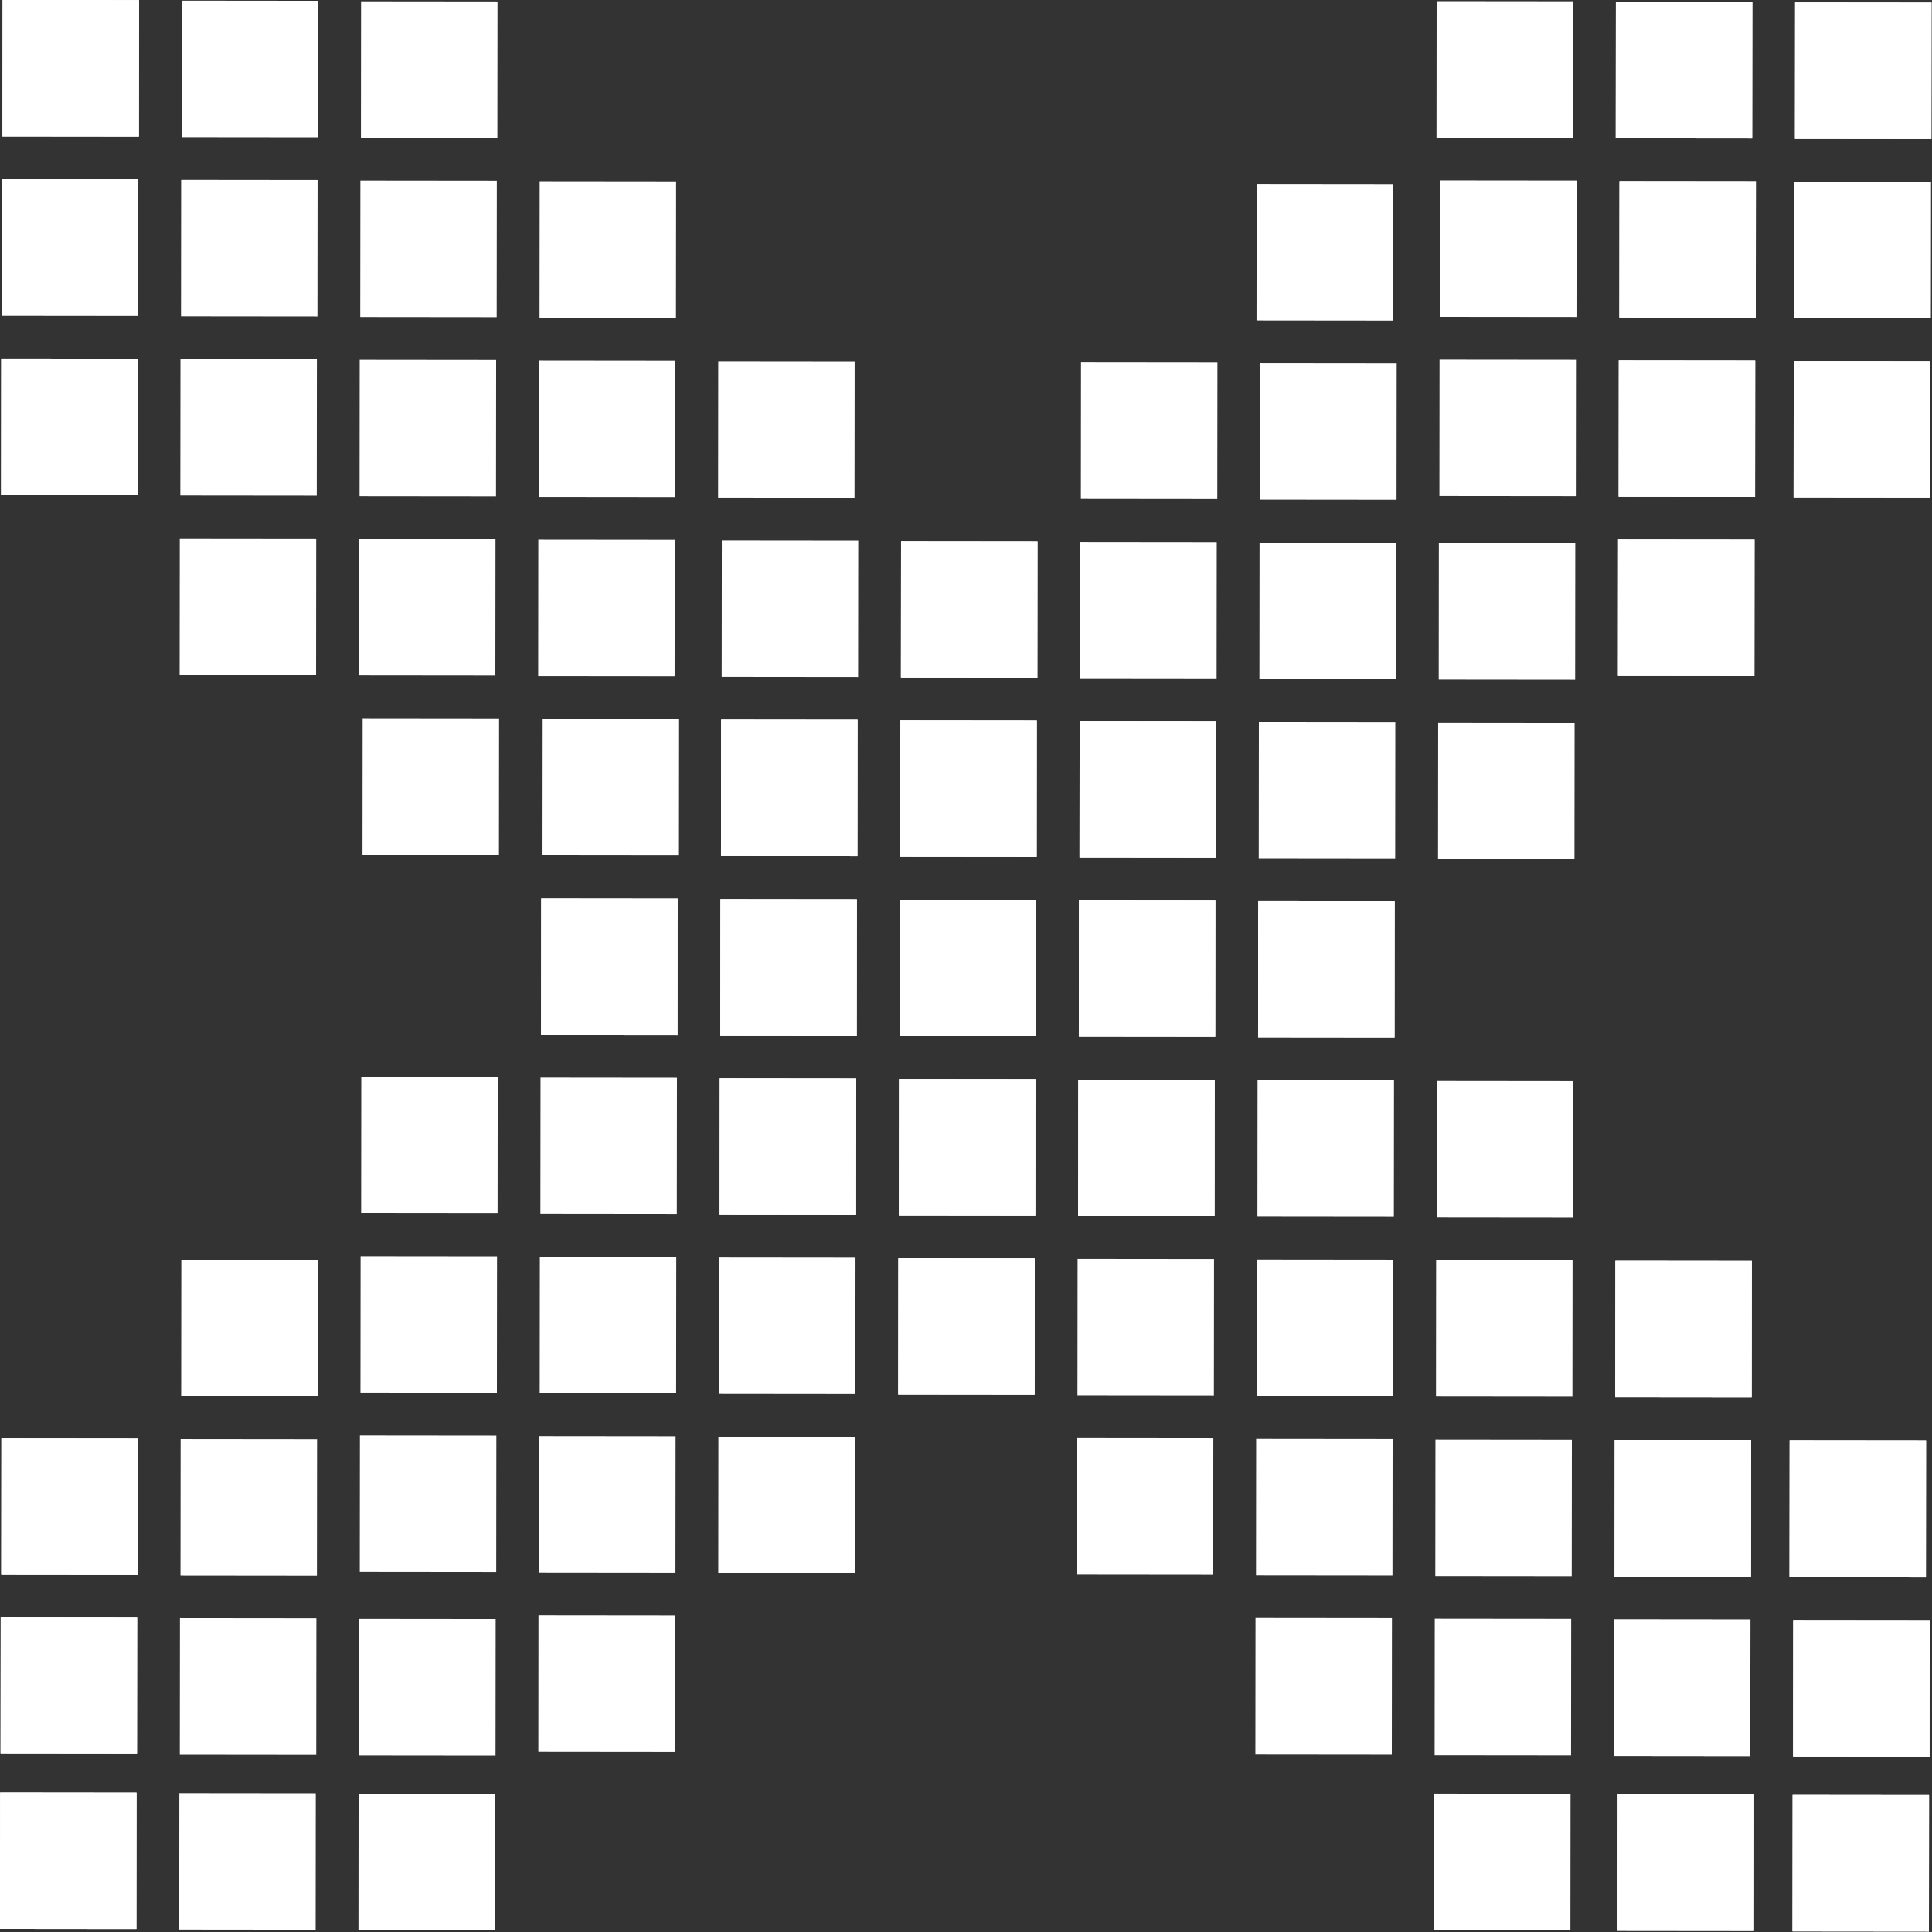 <?xml version="1.0" encoding="UTF-8" standalone="no"?>
<!-- Generator: Adobe Illustrator 24.0.2, SVG Export Plug-In . SVG Version: 6.00 Build 0)  -->

<svg
   version="1.1"
   id="Layer_1"
   x="0px"
   y="0px"
   viewBox="0 0 45.315 45.315"
   xml:space="preserve"
   sodipodi:docname="grid-exchange-fabric-icon-white.svg"
   width="45.315"
   height="45.315"
   inkscape:export-filename="/Users/johnmertic/Code/lfenergy-artwork/projects/grid-exchange-fabric/icon/white/grid-exchange-fabric-icon-white.png"
   inkscape:export-xdpi="377.10001"
   inkscape:export-ydpi="377.10001"
   inkscape:version="1.1.2 (b8e25be8, 2022-02-05)"
   xmlns:inkscape="http://www.inkscape.org/namespaces/inkscape"
   xmlns:sodipodi="http://sodipodi.sourceforge.net/DTD/sodipodi-0.dtd"
   xmlns="http://www.w3.org/2000/svg"
   xmlns:svg="http://www.w3.org/2000/svg"><rect x="0" y="0" width="45.315" height="45.315" fill="#333333" stroke="none"/><defs
   id="defs1758">
	
	
	
</defs><sodipodi:namedview
   id="namedview1756"
   pagecolor="#ffffff"
   bordercolor="#666666"
   borderopacity="1.0"
   inkscape:pageshadow="2"
   inkscape:pageopacity="0.0"
   inkscape:pagecheckerboard="0"
   showgrid="false"
   inkscape:zoom="2.8175"
   inkscape:cx="112.15617"
   inkscape:cy="30.523514"
   inkscape:window-width="1452"
   inkscape:window-height="776"
   inkscape:window-x="58"
   inkscape:window-y="25"
   inkscape:window-maximized="0"
   inkscape:current-layer="Layer_1" />
<style
   type="text/css"
   id="style1203">
	.st0{fill:#FFFFFF;}
	.st1{fill:#008421;}
	.st2{fill:#99DB25;}
	.st3{fill:#009ADE;}
	.st4{fill:#003764;}
	.st5{fill:#99DB26;}
</style>
<g
   id="g1751"
   transform="translate(-1.414,-2.272)">
		<g
   id="g1351">
			<g
   id="g1269">
				
					<rect
   x="1.4"
   y="36"
   transform="matrix(0.001,-1,1,0.001,-34.558,40.571)"
   class="st0"
   width="3.2"
   height="3.2"
   id="rect1267" />
			</g>
			<g
   id="g1273">
				
					<rect
   x="1.4"
   y="40.2"
   transform="matrix(0.001,-1,1,0.001,-38.774,44.771)"
   class="st0"
   width="3.2"
   height="3.2"
   id="rect1271" />
			</g>
			<g
   id="g1277">
				
					<rect
   x="14.1"
   y="40.2"
   transform="matrix(0.001,-1,1,0.001,-26.173,57.419)"
   class="st0"
   width="3.2"
   height="3.2"
   id="rect1275" />
			</g>
			<g
   id="g1281">
				
					<rect
   x="9.8"
   y="40.2"
   transform="matrix(0.001,-1,1,0.001,-30.373,53.203)"
   class="st0"
   width="3.2"
   height="3.2"
   id="rect1279" />
			</g>
			<g
   id="g1285">
				
					<rect
   x="5.6"
   y="40.2"
   transform="matrix(0.001,-1,1,0.001,-34.574,48.987)"
   class="st0"
   width="3.2"
   height="3.2"
   id="rect1283" />
			</g>
			<g
   id="g1289">
				
					<rect
   x="1.4"
   y="40.2"
   transform="matrix(0.001,-1,1,0.001,-38.774,44.771)"
   class="st0"
   width="3.2"
   height="3.2"
   id="rect1287" />
			</g>
			<g
   id="g1293">
				
					<rect
   x="1.4"
   y="44.3"
   transform="matrix(0.001,-1,1,0.001,-42.888,48.87)"
   class="st0"
   width="3.2"
   height="3.2"
   id="rect1291" />
			</g>
			<g
   id="g1297">
				
					<rect
   x="9.8"
   y="44.3"
   transform="matrix(0.001,-1,1,0.001,-34.488,57.302)"
   class="st0"
   width="3.2"
   height="3.2"
   id="rect1295" />
			</g>
			<g
   id="g1301">
				
					<rect
   x="5.6"
   y="44.3"
   transform="matrix(0.001,-1,1,0.001,-38.688,53.086)"
   class="st0"
   width="3.2"
   height="3.2"
   id="rect1299" />
			</g>
			<g
   id="g1305">
				
					<rect
   x="1.4"
   y="44.3"
   transform="matrix(0.001,-1,1,0.001,-42.888,48.87)"
   class="st0"
   width="3.2"
   height="3.2"
   id="rect1303" />
			</g>
			<g
   id="g1309">
				
					<rect
   x="18.3"
   y="36"
   transform="matrix(0.001,-1,1,0.001,-17.757,57.434)"
   class="st0"
   width="3.2"
   height="3.2"
   id="rect1307" />
			</g>
			<g
   id="g1313">
				
					<rect
   x="14.1"
   y="36"
   transform="matrix(0.001,-1,1,0.001,-21.957,53.218)"
   class="st0"
   width="3.2"
   height="3.2"
   id="rect1311" />
			</g>
			<g
   id="g1317">
				
					<rect
   x="9.9"
   y="36"
   transform="matrix(0.001,-1,1,0.001,-26.157,49.002)"
   class="st0"
   width="3.2"
   height="3.2"
   id="rect1315" />
			</g>
			<g
   id="g1321">
				
					<rect
   x="5.6"
   y="36"
   transform="matrix(0.001,-1,1,0.001,-30.358,44.787)"
   class="st0"
   width="3.2"
   height="3.2"
   id="rect1319" />
			</g>
			<g
   id="g1325">
				
					<rect
   x="1.4"
   y="36"
   transform="matrix(0.001,-1,1,0.001,-34.558,40.571)"
   class="st0"
   width="3.2"
   height="3.2"
   id="rect1323" />
			</g>
			<g
   id="g1329">
				
					<rect
   x="18.3"
   y="31.8"
   transform="matrix(0.001,-1,1,0.001,-13.541,53.234)"
   class="st0"
   width="3.2"
   height="3.2"
   id="rect1327" />
			</g>
			<g
   id="g1333">
				
					<rect
   x="14.1"
   y="31.8"
   transform="matrix(0.001,-1,1,0.001,-17.741,49.018)"
   class="st0"
   width="3.2"
   height="3.2"
   id="rect1331" />
			</g>
			<g
   id="g1337">
				
					<rect
   x="9.9"
   y="31.8"
   transform="matrix(0.001,-1,1,0.001,-21.941,44.802)"
   class="st0"
   width="3.2"
   height="3.2"
   id="rect1335" />
			</g>
			<g
   id="g1341">
				
					<rect
   x="5.6"
   y="31.8"
   transform="matrix(0.001,-1,1,0.001,-26.142,40.586)"
   class="st0"
   width="3.2"
   height="3.2"
   id="rect1339" />
			</g>
			<g
   id="g1345">
				
					<rect
   x="14.1"
   y="27.6"
   transform="matrix(0.001,-1,1,0.001,-13.525,44.818)"
   class="st0"
   width="3.2"
   height="3.2"
   id="rect1343" />
			</g>
			<g
   id="g1349">
				
					<rect
   x="9.9"
   y="27.6"
   transform="matrix(0.001,-1,1,0.001,-17.725,40.602)"
   class="st0"
   width="3.2"
   height="3.2"
   id="rect1347" />
			</g>
		</g>
		<g
   id="g1453">
			<g
   id="g1355">
				
					<rect
   x="39.3"
   y="31.8"
   transform="matrix(0.001,-1,1,0.001,7.46,74.314)"
   class="st0"
   width="3.2"
   height="3.2"
   id="rect1353" />
			</g>
			<g
   id="g1359">
				
					<rect
   x="39.3"
   y="36"
   transform="matrix(0.001,-1,1,0.001,3.244,78.514)"
   class="st0"
   width="3.2"
   height="3.2"
   id="rect1357" />
			</g>
			<g
   id="g1363">
				
					<rect
   x="39.3"
   y="40.2"
   transform="matrix(0.001,-1,1,0.001,-0.972,82.715)"
   class="st0"
   width="3.2"
   height="3.2"
   id="rect1361" />
			</g>
			<g
   id="g1367">
				
					<rect
   x="39.3"
   y="40.2"
   transform="matrix(0.001,-1,1,0.001,-0.972,82.715)"
   class="st0"
   width="3.2"
   height="3.2"
   id="rect1365" />
			</g>
			<g
   id="g1371">
				
					<rect
   x="35.1"
   y="40.2"
   transform="matrix(0.001,-1,1,0.001,-5.172,78.499)"
   class="st0"
   width="3.2"
   height="3.2"
   id="rect1369" />
			</g>
			<g
   id="g1375">
				
					<rect
   x="30.9"
   y="40.2"
   transform="matrix(0.001,-1,1,0.001,-9.372,74.283)"
   class="st0"
   width="3.2"
   height="3.2"
   id="rect1373" />
			</g>
			<g
   id="g1379">
				
					<rect
   x="39.3"
   y="44.4"
   transform="matrix(0.001,-1,1,0.001,-5.086,86.814)"
   class="st0"
   width="3.2"
   height="3.2"
   id="rect1377" />
			</g>
			<g
   id="g1383">
				
					<rect
   x="39.3"
   y="44.4"
   transform="matrix(0.001,-1,1,0.001,-5.086,86.814)"
   class="st0"
   width="3.2"
   height="3.2"
   id="rect1381" />
			</g>
			<g
   id="g1387">
				
					<rect
   x="35.1"
   y="44.3"
   transform="matrix(0.001,-1,1,0.001,-9.287,82.597)"
   class="st0"
   width="3.2"
   height="3.2"
   id="rect1385" />
			</g>
			<g
   id="g1391">
				
					<rect
   x="39.3"
   y="36"
   transform="matrix(0.001,-1,1,0.001,3.244,78.514)"
   class="st0"
   width="3.2"
   height="3.2"
   id="rect1389" />
			</g>
			<g
   id="g1395">
				
					<rect
   x="35.1"
   y="36"
   transform="matrix(0.001,-1,1,0.001,-0.956,74.298)"
   class="st0"
   width="3.2"
   height="3.2"
   id="rect1393" />
			</g>
			<g
   id="g1399">
				
					<rect
   x="30.9"
   y="36"
   transform="matrix(0.001,-1,1,0.001,-5.157,70.082)"
   class="st0"
   width="3.2"
   height="3.2"
   id="rect1397" />
			</g>
			<g
   id="g1403">
				
					<rect
   x="26.7"
   y="36"
   transform="matrix(0.001,-1,1,0.001,-9.357,65.866)"
   class="st0"
   width="3.2"
   height="3.2"
   id="rect1401" />
			</g>
			<g
   id="g1407">
				
					<rect
   x="39.3"
   y="31.8"
   transform="matrix(0.001,-1,1,0.001,7.46,74.314)"
   class="st0"
   width="3.2"
   height="3.2"
   id="rect1405" />
			</g>
			<g
   id="g1411">
				
					<rect
   x="35.1"
   y="31.8"
   transform="matrix(0.001,-1,1,0.001,3.26,70.098)"
   class="st0"
   width="3.2"
   height="3.2"
   id="rect1409" />
			</g>
			<g
   id="g1415">
				
					<rect
   x="30.9"
   y="31.8"
   transform="matrix(0.001,-1,1,0.001,-0.941,65.882)"
   class="st0"
   width="3.2"
   height="3.2"
   id="rect1413" />
			</g>
			<g
   id="g1419">
				
					<rect
   x="26.7"
   y="31.8"
   transform="matrix(0.001,-1,1,0.001,-5.141,61.666)"
   class="st0"
   width="3.2"
   height="3.2"
   id="rect1417" />
			</g>
			<g
   id="g1423">
				
					<rect
   x="35.1"
   y="27.6"
   transform="matrix(0.001,-1,1,0.001,7.476,65.898)"
   class="st0"
   width="3.2"
   height="3.2"
   id="rect1421" />
			</g>
			<g
   id="g1427">
				
					<rect
   x="30.9"
   y="27.6"
   transform="matrix(0.001,-1,1,0.001,3.276,61.682)"
   class="st0"
   width="3.2"
   height="3.2"
   id="rect1425" />
			</g>
			<g
   id="g1431">
				
					<rect
   x="43.4"
   y="36"
   transform="matrix(0.001,-1,1,0.001,7.343,82.629)"
   class="st0"
   width="3.2"
   height="3.2"
   id="rect1429" />
			</g>
			<g
   id="g1435">
				
					<rect
   x="43.4"
   y="40.3"
   transform="matrix(0.001,-1,1,0.001,3.127,86.829)"
   class="st0"
   width="3.2"
   height="3.2"
   id="rect1433" />
			</g>
			<g
   id="g1439">
				
					<rect
   x="43.4"
   y="40.3"
   transform="matrix(0.001,-1,1,0.001,3.127,86.829)"
   class="st0"
   width="3.2"
   height="3.2"
   id="rect1437" />
			</g>
			<g
   id="g1443">
				
					<rect
   x="43.4"
   y="44.4"
   transform="matrix(0.001,-1,1,0.001,-0.987,90.928)"
   class="st0"
   width="3.2"
   height="3.2"
   id="rect1441" />
			</g>
			<g
   id="g1447">
				
					<rect
   x="43.4"
   y="44.4"
   transform="matrix(0.001,-1,1,0.001,-0.987,90.928)"
   class="st0"
   width="3.2"
   height="3.2"
   id="rect1445" />
			</g>
			<g
   id="g1451">
				
					<rect
   x="43.4"
   y="36"
   transform="matrix(0.001,-1,1,0.001,7.343,82.629)"
   class="st0"
   width="3.2"
   height="3.2"
   id="rect1449" />
			</g>
		</g>
		<g
   id="g1555">
			<g
   id="g1457">
				
					<rect
   x="39.4"
   y="2.3"
   transform="matrix(0.001,-1,1,0.001,36.972,44.913)"
   class="st0"
   width="3.2"
   height="3.2"
   id="rect1455" />
			</g>
			<g
   id="g1461">
				
					<rect
   x="39.4"
   y="6.6"
   transform="matrix(0.001,-1,1,0.001,32.756,49.113)"
   class="st0"
   width="3.2"
   height="3.2"
   id="rect1459" />
			</g>
			<g
   id="g1465">
				
					<rect
   x="39.4"
   y="10.8"
   transform="matrix(0.001,-1,1,0.001,28.54,53.313)"
   class="st0"
   width="3.2"
   height="3.2"
   id="rect1463" />
			</g>
			<g
   id="g1469">
				
					<rect
   x="39.4"
   y="15"
   transform="matrix(0.001,-1,1,0.001,24.324,57.513)"
   class="st0"
   width="3.2"
   height="3.2"
   id="rect1467" />
			</g>
			<g
   id="g1473">
				
					<rect
   x="35.1"
   y="19.2"
   transform="matrix(0.001,-1,1,0.001,15.908,57.498)"
   class="st0"
   width="3.2"
   height="3.2"
   id="rect1471" />
			</g>
			<g
   id="g1477">
				
					<rect
   x="30.9"
   y="19.2"
   transform="matrix(0.001,-1,1,0.001,11.707,53.282)"
   class="st0"
   width="3.2"
   height="3.2"
   id="rect1475" />
			</g>
			<g
   id="g1481">
				
					<rect
   x="39.4"
   y="15"
   transform="matrix(0.001,-1,1,0.001,24.324,57.513)"
   class="st0"
   width="3.2"
   height="3.2"
   id="rect1479" />
			</g>
			<g
   id="g1485">
				
					<rect
   x="35.1"
   y="15"
   transform="matrix(0.001,-1,1,0.001,20.124,53.297)"
   class="st0"
   width="3.2"
   height="3.2"
   id="rect1483" />
			</g>
			<g
   id="g1489">
				
					<rect
   x="30.9"
   y="15"
   transform="matrix(0.001,-1,1,0.001,15.923,49.081)"
   class="st0"
   width="3.2"
   height="3.2"
   id="rect1487" />
			</g>
			<g
   id="g1493">
				
					<rect
   x="26.7"
   y="15"
   transform="matrix(0.001,-1,1,0.001,11.723,44.865)"
   class="st0"
   width="3.2"
   height="3.2"
   id="rect1491" />
			</g>
			<g
   id="g1497">
				
					<rect
   x="39.4"
   y="10.8"
   transform="matrix(0.001,-1,1,0.001,28.54,53.313)"
   class="st0"
   width="3.2"
   height="3.2"
   id="rect1495" />
			</g>
			<g
   id="g1501">
				
					<rect
   x="35.2"
   y="10.8"
   transform="matrix(0.001,-1,1,0.001,24.34,49.097)"
   class="st0"
   width="3.2"
   height="3.2"
   id="rect1499" />
			</g>
			<g
   id="g1505">
				
					<rect
   x="30.9"
   y="10.8"
   transform="matrix(0.001,-1,1,0.001,20.139,44.881)"
   class="st0"
   width="3.2"
   height="3.2"
   id="rect1503" />
			</g>
			<g
   id="g1509">
				
					<rect
   x="26.7"
   y="10.8"
   transform="matrix(0.001,-1,1,0.001,15.939,40.665)"
   class="st0"
   width="3.2"
   height="3.2"
   id="rect1507" />
			</g>
			<g
   id="g1513">
				
					<rect
   x="39.4"
   y="6.6"
   transform="matrix(0.001,-1,1,0.001,32.756,49.113)"
   class="st0"
   width="3.2"
   height="3.2"
   id="rect1511" />
			</g>
			<g
   id="g1517">
				
					<rect
   x="35.2"
   y="6.6"
   transform="matrix(0.001,-1,1,0.001,28.555,44.897)"
   class="st0"
   width="3.2"
   height="3.2"
   id="rect1515" />
			</g>
			<g
   id="g1521">
				
					<rect
   x="30.9"
   y="6.5"
   transform="matrix(0.001,-1,1,0.001,24.355,40.681)"
   class="st0"
   width="3.2"
   height="3.2"
   id="rect1519" />
			</g>
			<g
   id="g1525">
				
					<rect
   x="39.4"
   y="2.3"
   transform="matrix(0.001,-1,1,0.001,36.972,44.913)"
   class="st0"
   width="3.2"
   height="3.2"
   id="rect1523" />
			</g>
			<g
   id="g1529">
				
					<rect
   x="43.5"
   y="2.4"
   transform="matrix(0.001,-1,1,0.001,41.071,49.027)"
   class="st0"
   width="3.2"
   height="3.2"
   id="rect1527" />
			</g>
			<g
   id="g1533">
				
					<rect
   x="43.5"
   y="6.6"
   transform="matrix(0.001,-1,1,0.001,36.855,53.227)"
   class="st0"
   width="3.2"
   height="3.2"
   id="rect1531" />
			</g>
			<g
   id="g1537">
				
					<rect
   x="43.5"
   y="10.8"
   transform="matrix(0.001,-1,1,0.001,32.639,57.428)"
   class="st0"
   width="3.2"
   height="3.2"
   id="rect1535" />
			</g>
			<g
   id="g1541">
				
					<rect
   x="43.5"
   y="10.8"
   transform="matrix(0.001,-1,1,0.001,32.639,57.428)"
   class="st0"
   width="3.2"
   height="3.2"
   id="rect1539" />
			</g>
			<g
   id="g1545">
				
					<rect
   x="43.5"
   y="6.6"
   transform="matrix(0.001,-1,1,0.001,36.855,53.227)"
   class="st0"
   width="3.2"
   height="3.2"
   id="rect1543" />
			</g>
			<g
   id="g1549">
				
					<rect
   x="43.5"
   y="2.4"
   transform="matrix(0.001,-1,1,0.001,41.071,49.027)"
   class="st0"
   width="3.2"
   height="3.2"
   id="rect1547" />
			</g>
			<g
   id="g1553">
				
					<rect
   x="35.2"
   y="2.3"
   transform="matrix(0.001,-1,1,0.001,32.772,40.697)"
   class="st0"
   width="3.2"
   height="3.2"
   id="rect1551" />
			</g>
		</g>
		<g
   id="g1641">
			<g
   id="g1559">
				<rect
   x="1.5"
   y="2.3"
   transform="matrix(0.001,-1,1,0.001,-0.83,6.969)"
   class="st0"
   width="3.2"
   height="3.2"
   id="rect1557" />
			</g>
			<g
   id="g1563">
				
					<rect
   x="1.5"
   y="6.5"
   transform="matrix(0.001,-1,1,0.001,-5.046,11.169)"
   class="st0"
   width="3.2"
   height="3.2"
   id="rect1561" />
			</g>
			<g
   id="g1567">
				
					<rect
   x="1.5"
   y="10.7"
   transform="matrix(0.001,-1,1,0.001,-9.262,15.37)"
   class="st0"
   width="3.2"
   height="3.2"
   id="rect1565" />
			</g>
			<g
   id="g1571">
				
					<rect
   x="14.1"
   y="19.2"
   transform="matrix(0.001,-1,1,0.001,-5.093,36.418)"
   class="st0"
   width="3.2"
   height="3.2"
   id="rect1569" />
			</g>
			<g
   id="g1575">
				
					<rect
   x="9.9"
   y="19.2"
   transform="matrix(0.001,-1,1,0.001,-9.293,32.202)"
   class="st0"
   width="3.2"
   height="3.2"
   id="rect1573" />
			</g>
			<g
   id="g1579">
				
					<rect
   x="18.3"
   y="15"
   transform="matrix(0.001,-1,1,0.001,3.323,36.434)"
   class="st0"
   width="3.2"
   height="3.2"
   id="rect1577" />
			</g>
			<g
   id="g1583">
				
					<rect
   x="14.1"
   y="14.9"
   transform="matrix(0.001,-1,1,0.001,-0.877,32.218)"
   class="st0"
   width="3.2"
   height="3.2"
   id="rect1581" />
			</g>
			<g
   id="g1587">
				
					<rect
   x="9.9"
   y="14.9"
   transform="matrix(0.001,-1,1,0.001,-5.077,28.002)"
   class="st0"
   width="3.2"
   height="3.2"
   id="rect1585" />
			</g>
			<g
   id="g1591">
				
					<rect
   x="5.7"
   y="14.9"
   transform="matrix(0.001,-1,1,0.001,-9.278,23.786)"
   class="st0"
   width="3.2"
   height="3.2"
   id="rect1589" />
			</g>
			<g
   id="g1595">
				
					<rect
   x="18.3"
   y="10.7"
   transform="matrix(0.001,-1,1,0.001,7.539,32.233)"
   class="st0"
   width="3.2"
   height="3.2"
   id="rect1593" />
			</g>
			<g
   id="g1599">
				
					<rect
   x="14.1"
   y="10.7"
   transform="matrix(0.001,-1,1,0.001,3.339,28.017)"
   class="st0"
   width="3.2"
   height="3.2"
   id="rect1597" />
			</g>
			<g
   id="g1603">
				
					<rect
   x="9.9"
   y="10.7"
   transform="matrix(0.001,-1,1,0.001,-0.862,23.801)"
   class="st0"
   width="3.2"
   height="3.2"
   id="rect1601" />
			</g>
			<g
   id="g1607">
				
					<rect
   x="5.7"
   y="10.7"
   transform="matrix(0.001,-1,1,0.001,-5.062,19.585)"
   class="st0"
   width="3.2"
   height="3.2"
   id="rect1605" />
			</g>
			<g
   id="g1611">
				
					<rect
   x="1.5"
   y="10.7"
   transform="matrix(0.001,-1,1,0.001,-9.262,15.37)"
   class="st0"
   width="3.2"
   height="3.2"
   id="rect1609" />
			</g>
			<g
   id="g1615">
				
					<rect
   x="14.1"
   y="6.5"
   transform="matrix(0.001,-1,1,0.001,7.555,23.817)"
   class="st0"
   width="3.2"
   height="3.2"
   id="rect1613" />
			</g>
			<g
   id="g1619">
				
					<rect
   x="9.9"
   y="6.5"
   transform="matrix(0.001,-1,1,0.001,3.354,19.601)"
   class="st0"
   width="3.2"
   height="3.2"
   id="rect1617" />
			</g>
			<g
   id="g1623">
				
					<rect
   x="5.7"
   y="6.5"
   transform="matrix(0.001,-1,1,0.001,-0.846,15.385)"
   class="st0"
   width="3.2"
   height="3.2"
   id="rect1621" />
			</g>
			<g
   id="g1627">
				
					<rect
   x="1.5"
   y="6.5"
   transform="matrix(0.001,-1,1,0.001,-5.046,11.169)"
   class="st0"
   width="3.2"
   height="3.2"
   id="rect1625" />
			</g>
			<g
   id="g1631">
				
					<rect
   x="9.9"
   y="2.3"
   transform="matrix(0.001,-1,1,0.001,7.57,15.401)"
   class="st0"
   width="3.2"
   height="3.2"
   id="rect1629" />
			</g>
			<g
   id="g1635">
				
					<rect
   x="5.7"
   y="2.3"
   transform="matrix(0.001,-1,1,0.001,3.37,11.185)"
   class="st0"
   width="3.2"
   height="3.2"
   id="rect1633" />
			</g>
			<g
   id="g1639">
				<rect
   x="1.5"
   y="2.3"
   transform="matrix(0.001,-1,1,0.001,-0.83,6.969)"
   class="st0"
   width="3.2"
   height="3.2"
   id="rect1637" />
			</g>
		</g>
		<g
   id="g1695">
			<g
   id="g1645">
				
					<rect
   x="22.5"
   y="31.8"
   transform="matrix(0.001,-1,1,0.001,-9.341,57.45)"
   class="st0"
   width="3.2"
   height="3.2"
   id="rect1643" />
			</g>
			<g
   id="g1649">
				
					<rect
   x="22.5"
   y="27.6"
   transform="matrix(0.001,-1,1,0.001,-5.125,53.25)"
   class="st0"
   width="3.2"
   height="3.2"
   id="rect1647" />
			</g>
			<g
   id="g1653">
				
					<rect
   x="18.3"
   y="27.6"
   transform="matrix(0.001,-1,1,0.001,-9.325,49.034)"
   class="st0"
   width="3.2"
   height="3.2"
   id="rect1651" />
			</g>
			<g
   id="g1657">
				
					<rect
   x="30.9"
   y="23.4"
   transform="matrix(0.001,-1,1,0.001,7.492,57.482)"
   class="st0"
   width="3.2"
   height="3.2"
   id="rect1655" />
			</g>
			<g
   id="g1661">
				
					<rect
   x="26.7"
   y="23.4"
   transform="matrix(0.001,-1,1,0.001,3.291,53.266)"
   class="st0"
   width="3.2"
   height="3.2"
   id="rect1659" />
			</g>
			<g
   id="g1665">
				
					<rect
   x="22.5"
   y="23.4"
   transform="matrix(0.001,-1,1,0.001,-0.909,49.05)"
   class="st0"
   width="3.2"
   height="3.2"
   id="rect1663" />
			</g>
			<g
   id="g1669">
				
					<rect
   x="18.3"
   y="23.4"
   transform="matrix(0.001,-1,1,0.001,-5.109,44.834)"
   class="st0"
   width="3.2"
   height="3.2"
   id="rect1667" />
			</g>
			<g
   id="g1673">
				
					<rect
   x="14.1"
   y="23.4"
   transform="matrix(0.001,-1,1,0.001,-9.309,40.618)"
   class="st0"
   width="3.2"
   height="3.2"
   id="rect1671" />
			</g>
			<g
   id="g1677">
				
					<rect
   x="26.7"
   y="19.2"
   transform="matrix(0.001,-1,1,0.001,7.507,49.066)"
   class="st0"
   width="3.2"
   height="3.2"
   id="rect1675" />
			</g>
			<g
   id="g1681">
				
					<rect
   x="22.5"
   y="19.2"
   transform="matrix(0.001,-1,1,0.001,3.307,44.85)"
   class="st0"
   width="3.2"
   height="3.2"
   id="rect1679" />
			</g>
			<g
   id="g1685">
				
					<rect
   x="18.3"
   y="19.2"
   transform="matrix(0.001,-1,1,0.001,-0.893,40.634)"
   class="st0"
   width="3.2"
   height="3.2"
   id="rect1683" />
			</g>
			<g
   id="g1689">
				
					<rect
   x="26.7"
   y="27.6"
   transform="matrix(0.001,-1,1,0.001,-0.925,57.466)"
   class="st0"
   width="3.2"
   height="3.2"
   id="rect1687" />
			</g>
			<g
   id="g1693">
				
					<rect
   x="22.5"
   y="15"
   transform="matrix(0.001,-1,1,0.001,7.523,40.65)"
   class="st0"
   width="3.2"
   height="3.2"
   id="rect1691" />
			</g>
		</g>
		<g
   id="g1749">
			<g
   id="g1699">
				
					<rect
   x="22.5"
   y="31.8"
   transform="matrix(0.001,-1,1,0.001,-9.341,57.45)"
   class="st0"
   width="3.2"
   height="3.2"
   id="rect1697" />
			</g>
			<g
   id="g1703">
				
					<rect
   x="22.5"
   y="27.6"
   transform="matrix(0.001,-1,1,0.001,-5.125,53.25)"
   class="st0"
   width="3.2"
   height="3.2"
   id="rect1701" />
			</g>
			<g
   id="g1707">
				
					<rect
   x="18.3"
   y="27.6"
   transform="matrix(0.001,-1,1,0.001,-9.325,49.034)"
   class="st0"
   width="3.2"
   height="3.2"
   id="rect1705" />
			</g>
			<g
   id="g1711">
				
					<rect
   x="30.9"
   y="23.4"
   transform="matrix(0.001,-1,1,0.001,7.492,57.482)"
   class="st0"
   width="3.2"
   height="3.2"
   id="rect1709" />
			</g>
			<g
   id="g1715">
				
					<rect
   x="26.7"
   y="23.4"
   transform="matrix(0.001,-1,1,0.001,3.291,53.266)"
   class="st0"
   width="3.2"
   height="3.2"
   id="rect1713" />
			</g>
			<g
   id="g1719">
				
					<rect
   x="22.5"
   y="23.4"
   transform="matrix(0.001,-1,1,0.001,-0.909,49.05)"
   class="st0"
   width="3.2"
   height="3.2"
   id="rect1717" />
			</g>
			<g
   id="g1723">
				
					<rect
   x="18.3"
   y="23.4"
   transform="matrix(0.001,-1,1,0.001,-5.109,44.834)"
   class="st0"
   width="3.2"
   height="3.2"
   id="rect1721" />
			</g>
			<g
   id="g1727">
				
					<rect
   x="14.1"
   y="23.4"
   transform="matrix(0.001,-1,1,0.001,-9.309,40.618)"
   class="st0"
   width="3.2"
   height="3.2"
   id="rect1725" />
			</g>
			<g
   id="g1731">
				
					<rect
   x="26.7"
   y="19.2"
   transform="matrix(0.001,-1,1,0.001,7.507,49.066)"
   class="st0"
   width="3.2"
   height="3.2"
   id="rect1729" />
			</g>
			<g
   id="g1735">
				
					<rect
   x="22.5"
   y="19.2"
   transform="matrix(0.001,-1,1,0.001,3.307,44.85)"
   class="st0"
   width="3.2"
   height="3.2"
   id="rect1733" />
			</g>
			<g
   id="g1739">
				
					<rect
   x="18.3"
   y="19.2"
   transform="matrix(0.001,-1,1,0.001,-0.893,40.634)"
   class="st0"
   width="3.2"
   height="3.2"
   id="rect1737" />
			</g>
			<g
   id="g1743">
				
					<rect
   x="26.7"
   y="27.6"
   transform="matrix(0.001,-1,1,0.001,-0.925,57.466)"
   class="st0"
   width="3.2"
   height="3.2"
   id="rect1741" />
			</g>
			<g
   id="g1747">
				
					<rect
   x="22.5"
   y="15"
   transform="matrix(0.001,-1,1,0.001,7.523,40.65)"
   class="st0"
   width="3.2"
   height="3.2"
   id="rect1745" />
			</g>
		</g>
	</g>
</svg>
